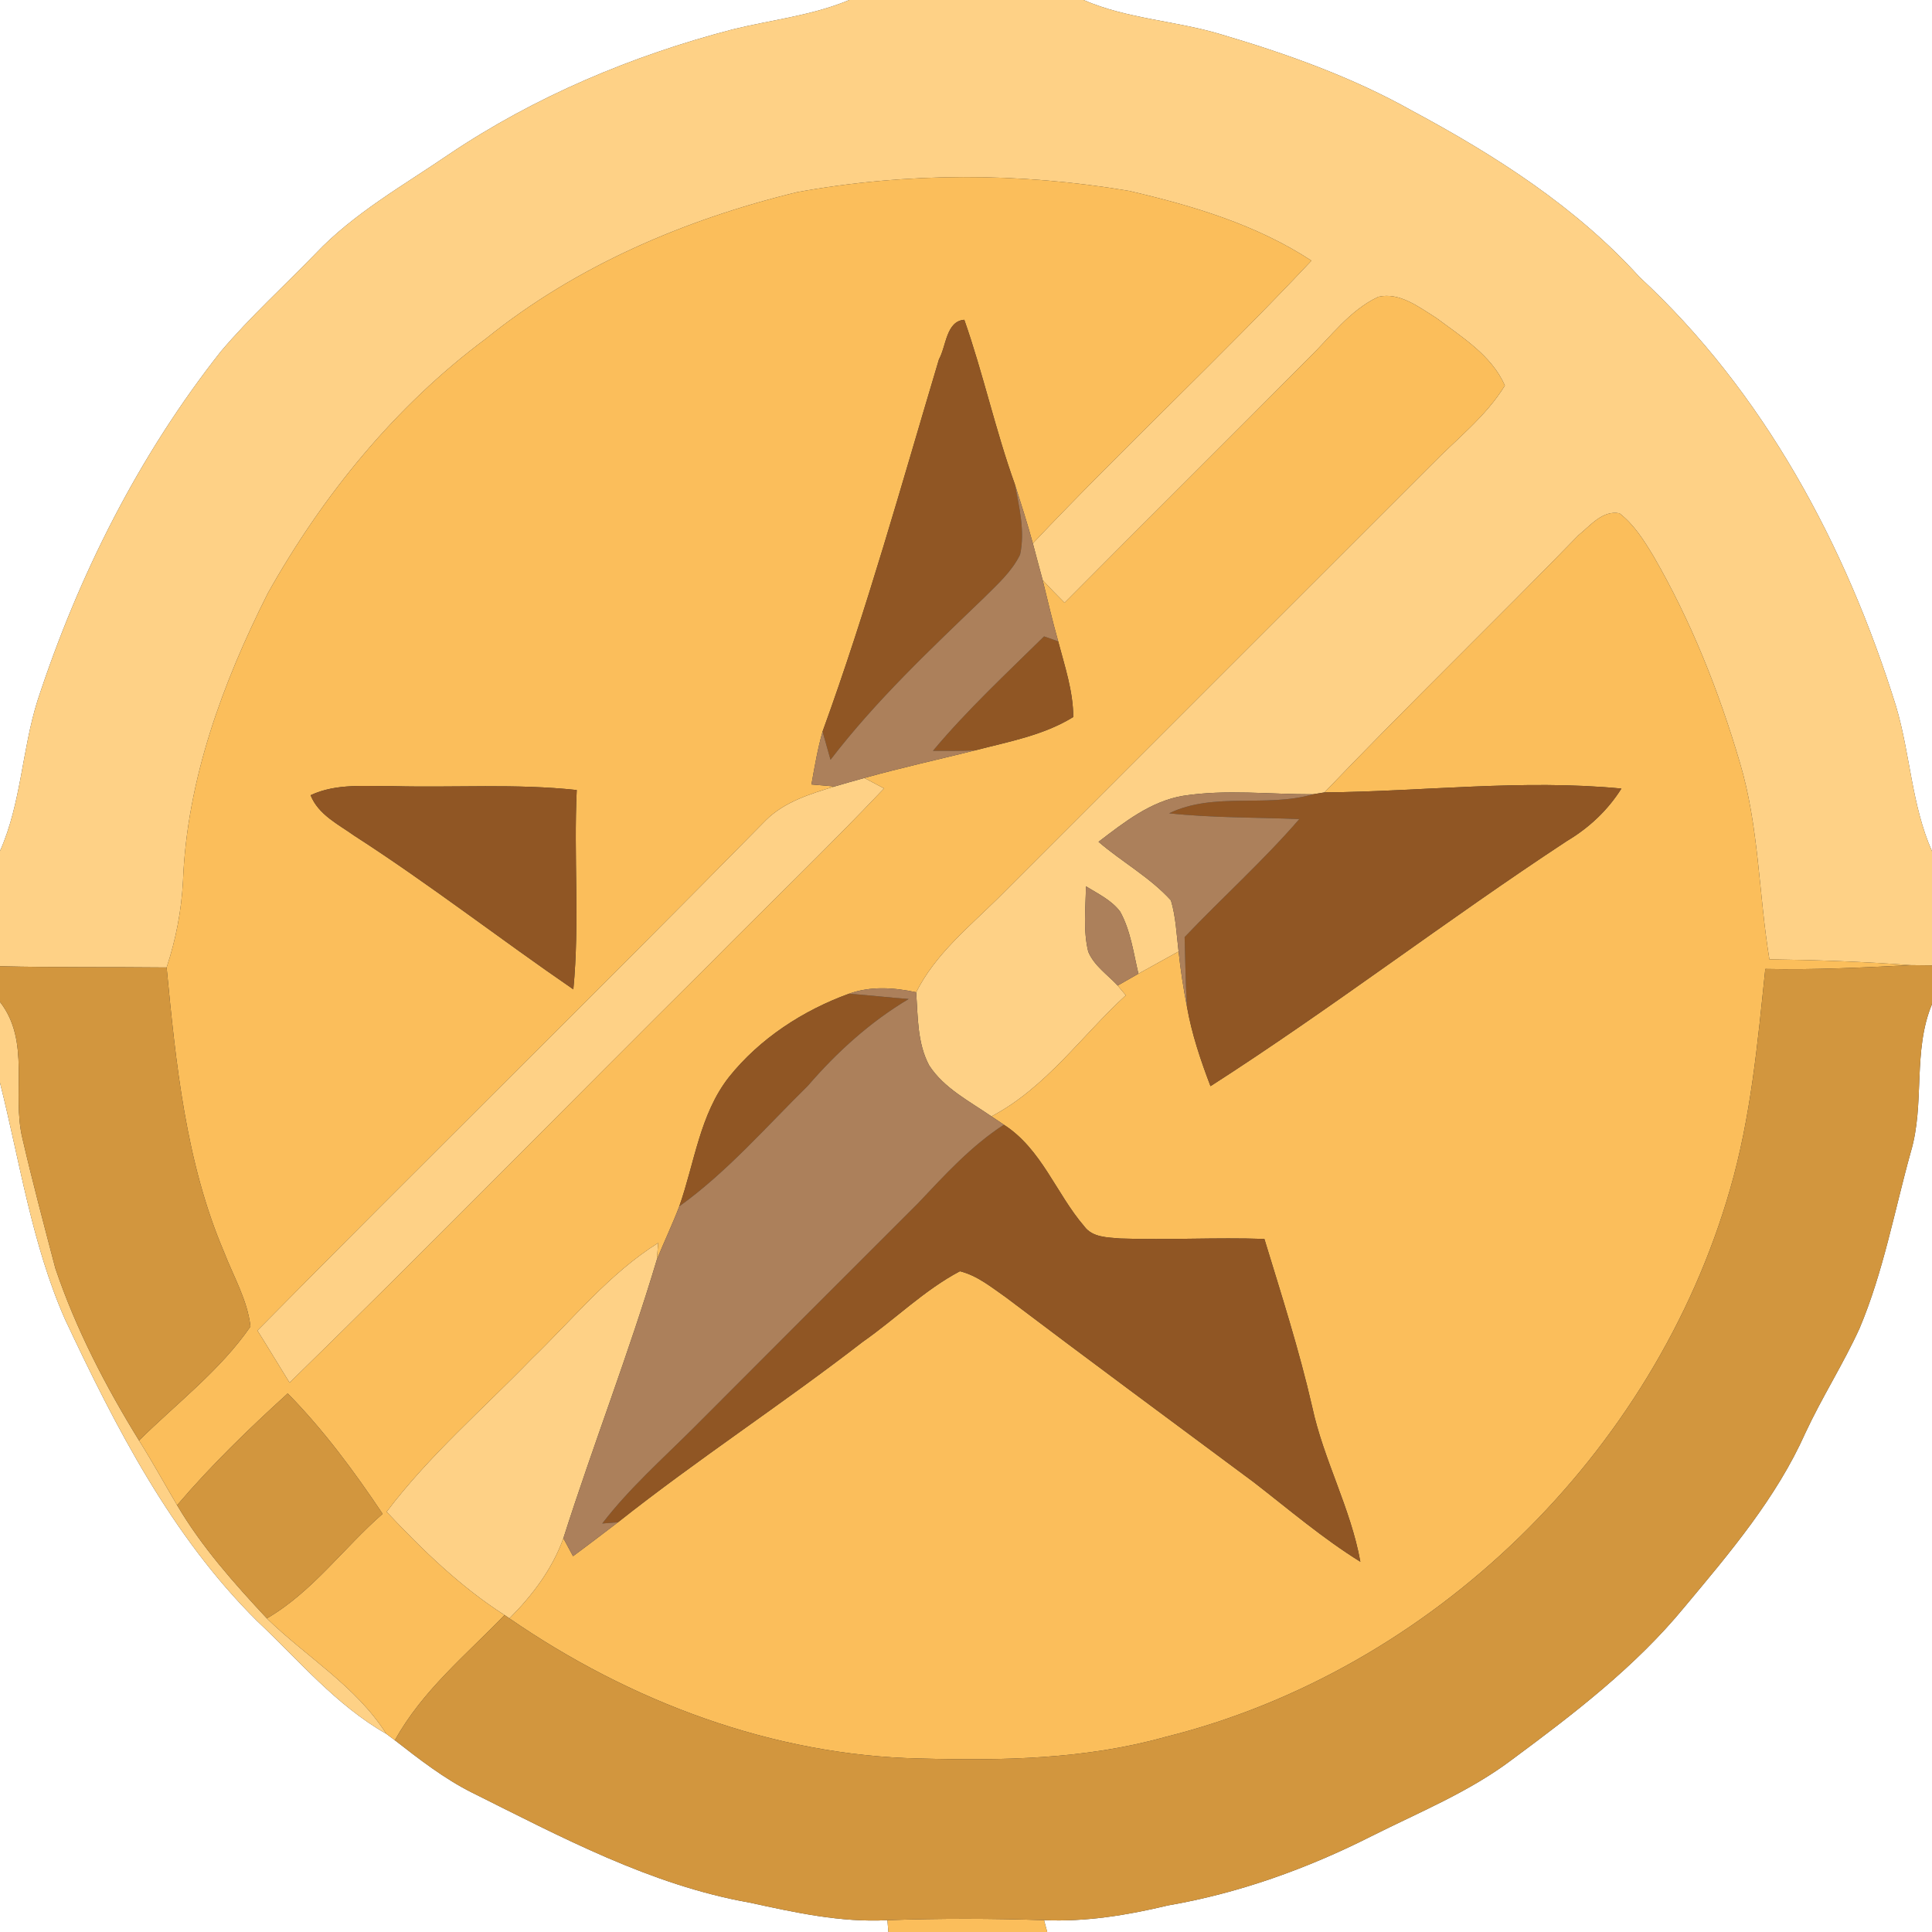 <?xml version="1.0" encoding="UTF-8" ?>
<!DOCTYPE svg PUBLIC "-//W3C//DTD SVG 1.1//EN" "http://www.w3.org/Graphics/SVG/1.1/DTD/svg11.dtd">
<svg width="250pt" height="250pt" viewBox="0 0 250 250" version="1.1" xmlns="http://www.w3.org/2000/svg">
<rect x="0" y="0" width="250" height="250" fill="#333333" stroke="none"/>
<g id="#ffffffff">
<path fill="#ffffff" opacity="1.00" d=" M 0.00 0.00 L 109.89 0.00 C 105.08 2.02 99.85 2.56 94.82 3.80 C 81.81 7.19 69.24 12.47 58.06 19.99 C 52.15 24.03 45.80 27.58 40.83 32.82 C 36.74 37.04 32.37 41.00 28.57 45.49 C 17.97 58.92 10.17 74.41 4.86 90.64 C 2.84 97.04 2.75 103.93 0.00 110.12 L 0.00 0.00 Z" />
<path fill="#ffffff" opacity="1.00" d=" M 140.21 0.00 L 250.00 0.00 L 250.00 110.15 C 247.36 104.19 247.19 97.59 245.35 91.40 C 238.90 70.64 228.24 50.74 212.15 35.85 C 203.91 26.76 193.47 20.10 182.74 14.34 C 174.91 9.94 166.40 6.92 157.81 4.39 C 152.00 2.67 145.81 2.43 140.21 0.00 Z" />
<path fill="#ffffff" opacity="1.00" d=" M 247.25 149.08 C 249.12 142.82 247.46 136.04 250.00 129.93 L 250.00 250.00 L 135.51 250.00 C 135.41 249.62 135.20 248.85 135.10 248.47 C 140.50 248.70 145.86 247.83 151.10 246.57 C 160.28 244.99 169.15 241.81 177.45 237.61 C 183.63 234.50 190.12 231.88 195.67 227.68 C 203.65 221.77 211.63 215.67 217.97 207.95 C 223.83 200.94 229.86 193.84 233.62 185.41 C 235.76 180.81 238.51 176.52 240.62 171.90 C 243.71 164.58 245.13 156.71 247.25 149.08 Z" />
<path fill="#ffffff" opacity="1.00" d=" M 0.00 140.11 C 2.58 150.35 4.11 160.95 8.40 170.69 C 14.96 184.66 22.18 198.76 33.26 209.75 C 38.65 214.82 43.47 220.64 49.99 224.36 C 50.26 224.57 50.82 224.98 51.10 225.19 C 54.27 227.66 57.47 230.15 61.07 231.96 C 72.60 237.70 84.19 243.93 97.01 246.20 C 102.87 247.48 108.80 248.79 114.83 248.47 C 114.87 248.85 114.93 249.62 114.96 250.00 L 0.00 250.00 L 0.00 140.11 Z" />
</g>
<g id="#fed186ff">
<path fill="#fed186" opacity="1.00" d=" M 109.89 0.00 L 140.21 0.00 C 145.81 2.43 152.00 2.67 157.81 4.39 C 166.40 6.92 174.91 9.94 182.74 14.34 C 193.47 20.10 203.91 26.76 212.15 35.85 C 228.24 50.74 238.90 70.64 245.35 91.40 C 247.19 97.59 247.36 104.19 250.00 110.15 L 250.00 124.92 C 249.32 124.91 247.95 124.89 247.26 124.89 C 241.17 124.44 235.07 124.22 228.96 124.14 C 227.57 115.67 227.61 106.95 225.14 98.68 C 222.41 89.40 218.81 80.35 213.96 71.97 C 212.74 69.95 211.45 67.88 209.56 66.42 C 207.37 65.99 205.79 68.02 204.26 69.25 C 193.39 80.43 182.17 91.27 171.38 102.54 C 171.01 102.60 170.27 102.72 169.90 102.78 C 164.30 102.80 158.65 102.11 153.08 102.98 C 148.88 103.69 145.44 106.42 142.15 108.93 C 145.19 111.55 148.81 113.52 151.52 116.51 C 152.16 118.65 152.24 120.91 152.51 123.12 C 150.77 124.08 149.04 125.04 147.31 126.00 C 146.67 123.29 146.31 120.44 144.95 117.97 C 143.84 116.48 142.07 115.65 140.52 114.69 C 140.49 117.51 140.14 120.39 140.82 123.15 C 141.58 124.97 143.32 126.13 144.63 127.53 C 144.89 127.84 145.42 128.48 145.68 128.79 C 139.93 134.06 135.33 140.76 128.29 144.46 C 125.45 142.49 122.16 140.84 120.23 137.86 C 118.69 134.97 118.78 131.57 118.55 128.40 C 121.02 123.48 125.35 119.98 129.19 116.19 C 147.84 97.51 166.52 78.86 185.19 60.19 C 188.45 56.84 192.26 53.92 194.73 49.89 C 193.01 45.97 189.16 43.62 185.86 41.14 C 183.63 39.76 181.13 37.77 178.35 38.41 C 174.66 40.14 172.20 43.57 169.34 46.35 C 158.85 56.93 148.25 67.42 137.75 78.00 C 136.79 77.04 135.84 76.07 134.92 75.06 C 134.48 73.48 134.08 71.89 133.65 70.31 C 145.41 57.87 157.98 46.21 169.70 33.73 C 162.57 29.06 154.31 26.61 146.09 24.70 C 131.91 22.30 117.32 22.29 103.16 24.86 C 88.66 28.39 74.56 34.39 62.88 43.82 C 51.18 52.52 41.78 64.07 34.67 76.74 C 28.82 88.34 24.19 100.90 23.68 114.01 C 23.48 117.82 22.76 121.58 21.56 125.19 C 14.37 125.11 7.18 125.21 0.00 125.03 L 0.00 110.12 C 2.75 103.93 2.84 97.04 4.86 90.64 C 10.17 74.41 17.97 58.92 28.57 45.49 C 32.37 41.00 36.74 37.04 40.83 32.82 C 45.80 27.58 52.15 24.03 58.06 19.99 C 69.24 12.47 81.81 7.19 94.82 3.80 C 99.85 2.56 105.08 2.02 109.89 0.00 Z" />
<path fill="#fed186" opacity="1.00" d=" M 107.99 101.77 C 109.27 101.39 110.56 101.03 111.85 100.67 C 112.49 101.01 113.76 101.68 114.40 102.02 C 107.04 109.78 99.31 117.18 91.79 124.79 C 73.65 142.80 55.77 161.07 37.47 178.92 C 36.07 176.67 34.72 174.41 33.31 172.17 C 55.14 150.04 77.34 128.28 99.12 106.12 C 101.53 103.74 104.84 102.73 107.99 101.77 Z" />
<path fill="#fed186" opacity="1.00" d=" M 0.00 129.65 C 4.01 134.80 1.49 141.49 2.91 147.34 C 4.21 152.96 5.70 158.53 7.16 164.11 C 9.81 171.95 13.65 179.36 17.99 186.40 C 19.72 189.14 21.27 191.98 22.92 194.77 C 26.10 200.17 30.28 204.86 34.53 209.42 C 39.67 214.43 46.06 218.18 49.99 224.36 C 43.47 220.64 38.65 214.82 33.26 209.75 C 22.18 198.76 14.96 184.66 8.40 170.69 C 4.11 160.95 2.58 150.35 0.00 140.11 L 0.00 129.65 Z" />
<path fill="#fed186" opacity="1.00" d=" M 68.82 175.82 C 74.14 170.69 78.84 164.80 85.17 160.83 C 85.13 161.37 85.05 162.44 85.00 162.98 C 81.37 175.13 76.75 186.96 72.90 199.05 C 71.47 203.03 68.89 206.45 65.92 209.42 L 65.29 208.99 C 59.56 205.32 54.67 200.56 50.03 195.63 C 55.53 188.33 62.49 182.35 68.82 175.82 Z" />
</g>
<g id="#fbbe5bff">
<path fill="#fbbe5b" opacity="1.00" d=" M 103.16 24.86 C 117.32 22.29 131.91 22.30 146.09 24.70 C 154.31 26.61 162.57 29.06 169.70 33.73 C 157.98 46.21 145.41 57.87 133.65 70.31 C 132.95 67.75 132.14 65.22 131.33 62.69 C 128.81 55.69 127.24 48.39 124.78 41.38 C 122.42 41.56 122.45 44.81 121.50 46.50 C 116.68 62.62 112.19 78.84 106.44 94.66 C 105.80 96.91 105.41 99.21 105.00 101.51 C 105.75 101.57 107.24 101.70 107.99 101.77 C 104.84 102.73 101.53 103.74 99.12 106.12 C 77.34 128.28 55.14 150.04 33.31 172.17 C 34.72 174.41 36.07 176.67 37.47 178.92 C 55.77 161.07 73.65 142.80 91.79 124.79 C 99.31 117.18 107.04 109.78 114.40 102.02 C 113.76 101.68 112.49 101.01 111.85 100.67 C 116.58 99.35 121.39 98.29 126.16 97.10 C 130.48 95.98 135.03 95.16 138.88 92.78 C 138.87 89.42 137.77 86.20 136.93 82.99 C 136.19 80.36 135.57 77.71 134.92 75.06 C 135.84 76.07 136.79 77.04 137.75 78.00 C 148.25 67.42 158.85 56.93 169.34 46.35 C 172.20 43.57 174.66 40.14 178.35 38.41 C 181.13 37.77 183.63 39.76 185.86 41.14 C 189.16 43.62 193.01 45.97 194.73 49.89 C 192.26 53.92 188.45 56.84 185.19 60.19 C 166.52 78.86 147.84 97.51 129.19 116.19 C 125.35 119.98 121.02 123.48 118.55 128.40 C 115.68 127.78 112.66 127.58 109.85 128.59 C 103.89 130.76 98.31 134.39 94.33 139.37 C 90.55 144.19 89.88 150.48 87.90 156.10 C 87.01 158.43 85.94 160.67 85.00 162.98 C 85.05 162.44 85.13 161.37 85.17 160.83 C 78.84 164.80 74.14 170.69 68.82 175.82 C 62.49 182.35 55.53 188.33 50.03 195.63 C 54.67 200.56 59.56 205.32 65.29 208.99 C 60.29 214.15 54.62 218.81 51.10 225.19 C 50.82 224.98 50.26 224.57 49.99 224.36 C 46.06 218.18 39.67 214.43 34.53 209.42 C 40.43 205.99 44.44 200.32 49.51 195.89 C 45.83 190.39 41.88 185.04 37.23 180.31 C 32.21 184.87 27.32 189.60 22.92 194.77 C 21.27 191.98 19.72 189.14 17.99 186.40 C 22.87 181.58 28.50 177.32 32.41 171.65 C 32.02 168.22 30.21 165.18 28.99 162.01 C 24.03 150.38 22.76 137.65 21.56 125.19 C 22.76 121.58 23.48 117.82 23.68 114.01 C 24.19 100.90 28.82 88.34 34.67 76.74 C 41.78 64.07 51.18 52.52 62.88 43.82 C 74.56 34.39 88.66 28.39 103.16 24.86 M 40.19 102.90 C 41.20 105.43 43.77 106.66 45.86 108.15 C 55.56 114.40 64.67 121.49 74.19 128.02 C 75.02 119.44 74.22 110.82 74.63 102.23 C 66.78 101.38 58.88 101.93 51.00 101.73 C 47.39 101.77 43.57 101.31 40.19 102.90 Z" />
<path fill="#fbbe5b" opacity="1.00" d=" M 204.26 69.25 C 205.79 68.02 207.37 65.99 209.56 66.42 C 211.45 67.88 212.74 69.95 213.96 71.97 C 218.81 80.35 222.41 89.40 225.14 98.68 C 227.61 106.95 227.57 115.67 228.96 124.14 C 235.07 124.22 241.17 124.44 247.26 124.89 C 240.99 125.20 234.71 125.52 228.43 125.38 C 227.44 134.95 226.56 144.61 223.87 153.89 C 214.05 188.07 185.33 216.17 150.76 224.77 C 140.44 227.66 129.64 227.84 119.01 227.55 C 99.98 227.16 81.49 220.15 65.92 209.42 C 68.89 206.45 71.47 203.03 72.90 199.05 C 73.21 199.63 73.84 200.79 74.15 201.37 C 76.11 199.93 78.04 198.45 79.97 196.98 C 90.26 188.83 101.26 181.67 111.63 173.64 C 115.88 170.67 119.61 166.93 124.21 164.50 C 126.46 165.05 128.30 166.58 130.17 167.88 C 140.81 175.93 151.54 183.85 162.25 191.81 C 166.78 195.32 171.15 199.06 176.03 202.09 C 174.78 195.16 171.28 188.93 169.80 182.06 C 168.12 174.71 165.81 167.53 163.61 160.32 C 157.38 160.10 151.15 160.48 144.93 160.26 C 143.30 160.11 141.35 160.14 140.29 158.67 C 136.65 154.43 134.78 148.68 129.90 145.54 C 129.36 145.17 128.83 144.81 128.29 144.46 C 135.33 140.76 139.93 134.06 145.68 128.79 C 145.42 128.48 144.89 127.84 144.63 127.53 C 145.30 127.15 146.64 126.39 147.31 126.00 C 149.04 125.04 150.77 124.08 152.51 123.12 C 152.76 125.51 153.13 127.89 153.59 130.25 C 154.21 133.78 155.36 137.20 156.64 140.55 C 172.36 130.46 187.18 119.06 202.78 108.81 C 205.62 107.12 208.05 104.84 209.81 102.04 C 197.02 100.81 184.19 102.42 171.38 102.54 C 182.17 91.27 193.39 80.43 204.26 69.25 Z" />
<path fill="#fbbe5b" opacity="1.00" d=" M 114.83 248.47 C 121.58 248.23 128.35 248.24 135.10 248.47 C 135.20 248.85 135.41 249.62 135.51 250.00 L 114.96 250.00 C 114.93 249.62 114.87 248.85 114.83 248.47 Z" />
</g>
<g id="#905624ff">
<path fill="#905624" opacity="1.00" d=" M 121.50 46.50 C 122.45 44.81 122.42 41.56 124.78 41.38 C 127.24 48.39 128.81 55.69 131.33 62.69 C 131.89 65.65 132.65 68.74 132.00 71.76 C 130.93 73.97 129.05 75.63 127.34 77.34 C 120.40 84.02 113.35 90.64 107.47 98.31 C 107.22 97.40 106.70 95.57 106.44 94.66 C 112.19 78.84 116.68 62.62 121.50 46.50 Z" />
<path fill="#905624" opacity="1.00" d=" M 135.10 82.35 C 135.56 82.51 136.47 82.83 136.93 82.99 C 137.77 86.20 138.87 89.42 138.88 92.78 C 135.03 95.16 130.48 95.98 126.16 97.10 C 124.35 97.18 122.54 97.16 120.73 97.15 C 125.15 91.87 130.20 87.18 135.10 82.35 Z" />
<path fill="#905624" opacity="1.00" d=" M 40.19 102.90 C 43.57 101.31 47.39 101.77 51.00 101.73 C 58.88 101.93 66.78 101.38 74.63 102.23 C 74.22 110.82 75.02 119.44 74.19 128.02 C 64.67 121.49 55.56 114.40 45.86 108.15 C 43.77 106.66 41.20 105.43 40.19 102.90 Z" />
<path fill="#905624" opacity="1.00" d=" M 171.38 102.54 C 184.19 102.42 197.02 100.81 209.81 102.04 C 208.05 104.84 205.62 107.12 202.78 108.81 C 187.18 119.06 172.36 130.46 156.64 140.55 C 155.36 137.20 154.21 133.78 153.59 130.25 C 153.41 127.25 153.38 124.25 153.29 121.26 C 158.18 116.12 163.48 111.37 168.13 105.99 C 162.51 105.76 156.89 105.84 151.29 105.24 C 157.12 102.43 163.80 104.55 169.90 102.78 C 170.27 102.72 171.01 102.60 171.38 102.54 Z" />
<path fill="#905624" opacity="1.00" d=" M 94.33 139.37 C 98.31 134.39 103.89 130.76 109.85 128.59 C 112.43 128.77 115.00 129.08 117.58 129.27 C 112.59 132.24 108.30 136.14 104.52 140.52 C 99.11 145.84 94.09 151.65 87.90 156.10 C 89.88 150.48 90.55 144.19 94.33 139.37 Z" />
<path fill="#905624" opacity="1.00" d=" M 118.75 155.75 C 122.21 152.09 125.63 148.31 129.90 145.54 C 134.78 148.68 136.65 154.43 140.29 158.67 C 141.35 160.14 143.30 160.11 144.93 160.26 C 151.15 160.48 157.38 160.10 163.61 160.32 C 165.81 167.53 168.12 174.71 169.80 182.06 C 171.28 188.93 174.78 195.16 176.03 202.09 C 171.15 199.06 166.78 195.32 162.25 191.81 C 151.54 183.85 140.81 175.93 130.17 167.88 C 128.30 166.58 126.46 165.05 124.21 164.50 C 119.61 166.93 115.88 170.67 111.63 173.64 C 101.26 181.67 90.26 188.83 79.97 196.98 C 79.46 197.02 78.44 197.10 77.93 197.14 C 81.42 192.60 85.72 188.79 89.76 184.76 C 99.42 175.09 109.07 165.40 118.75 155.75 Z" />
</g>
<g id="#ac805bff">
<path fill="#ac805b" opacity="1.00" d=" M 131.33 62.69 C 132.14 65.22 132.95 67.75 133.65 70.31 C 134.08 71.89 134.48 73.48 134.92 75.06 C 135.57 77.71 136.19 80.36 136.93 82.99 C 136.47 82.83 135.56 82.51 135.10 82.35 C 130.20 87.18 125.15 91.87 120.73 97.15 C 122.54 97.16 124.35 97.18 126.16 97.10 C 121.39 98.29 116.58 99.35 111.85 100.67 C 110.56 101.03 109.27 101.39 107.99 101.77 C 107.24 101.70 105.75 101.57 105.00 101.51 C 105.41 99.21 105.80 96.91 106.44 94.66 C 106.70 95.57 107.22 97.40 107.47 98.31 C 113.35 90.64 120.40 84.02 127.34 77.34 C 129.05 75.63 130.93 73.97 132.00 71.76 C 132.65 68.74 131.89 65.65 131.33 62.69 Z" />
<path fill="#ac805b" opacity="1.00" d=" M 142.15 108.93 C 145.44 106.42 148.88 103.69 153.08 102.98 C 158.65 102.11 164.30 102.80 169.90 102.78 C 163.80 104.55 157.12 102.43 151.29 105.24 C 156.89 105.84 162.51 105.76 168.13 105.99 C 163.48 111.37 158.18 116.12 153.29 121.26 C 153.38 124.25 153.41 127.25 153.59 130.25 C 153.13 127.89 152.76 125.51 152.51 123.12 C 152.24 120.91 152.16 118.65 151.52 116.51 C 148.81 113.52 145.19 111.55 142.15 108.93 Z" />
<path fill="#ac805b" opacity="1.00" d=" M 140.52 114.69 C 142.07 115.65 143.84 116.48 144.95 117.97 C 146.31 120.44 146.67 123.29 147.31 126.00 C 146.64 126.39 145.30 127.15 144.63 127.53 C 143.32 126.13 141.58 124.97 140.82 123.15 C 140.14 120.39 140.49 117.51 140.52 114.69 Z" />
<path fill="#ac805b" opacity="1.00" d=" M 109.85 128.59 C 112.66 127.58 115.68 127.78 118.55 128.40 C 118.78 131.57 118.69 134.97 120.23 137.86 C 122.16 140.84 125.45 142.49 128.29 144.46 C 128.83 144.81 129.36 145.17 129.90 145.54 C 125.63 148.31 122.21 152.09 118.75 155.75 C 109.07 165.40 99.42 175.09 89.76 184.76 C 85.72 188.79 81.42 192.60 77.93 197.14 C 78.44 197.10 79.46 197.02 79.97 196.98 C 78.04 198.45 76.11 199.93 74.15 201.37 C 73.84 200.79 73.21 199.63 72.90 199.05 C 76.75 186.96 81.37 175.13 85.00 162.98 C 85.94 160.67 87.01 158.43 87.90 156.10 C 94.09 151.65 99.11 145.84 104.52 140.52 C 108.30 136.14 112.59 132.24 117.58 129.27 C 115.00 129.08 112.43 128.77 109.85 128.59 Z" />
</g>
<g id="#d2963eff">
<path fill="#d2963e" opacity="1.00" d=" M 0.00 125.03 C 7.18 125.21 14.37 125.11 21.56 125.19 C 22.76 137.65 24.03 150.38 28.99 162.01 C 30.21 165.18 32.02 168.22 32.41 171.65 C 28.50 177.32 22.87 181.58 17.99 186.40 C 13.65 179.36 9.81 171.95 7.16 164.11 C 5.70 158.53 4.21 152.96 2.91 147.34 C 1.49 141.49 4.01 134.80 0.00 129.65 L 0.00 125.03 Z" />
<path fill="#d2963e" opacity="1.00" d=" M 228.43 125.38 C 234.71 125.52 240.99 125.20 247.26 124.89 C 247.95 124.89 249.32 124.91 250.00 124.92 L 250.00 129.93 C 247.46 136.04 249.12 142.82 247.25 149.08 C 245.13 156.71 243.71 164.58 240.62 171.90 C 238.51 176.52 235.76 180.81 233.62 185.41 C 229.86 193.84 223.83 200.94 217.97 207.95 C 211.63 215.67 203.65 221.77 195.67 227.68 C 190.12 231.88 183.63 234.50 177.45 237.61 C 169.15 241.81 160.28 244.99 151.10 246.57 C 145.86 247.83 140.50 248.70 135.10 248.47 C 128.35 248.24 121.58 248.23 114.83 248.47 C 108.80 248.79 102.87 247.48 97.01 246.20 C 84.19 243.93 72.60 237.70 61.07 231.96 C 57.47 230.15 54.27 227.66 51.10 225.19 C 54.62 218.81 60.29 214.15 65.29 208.99 L 65.92 209.42 C 81.49 220.15 99.98 227.16 119.01 227.55 C 129.64 227.84 140.44 227.66 150.76 224.77 C 185.33 216.17 214.05 188.07 223.87 153.89 C 226.56 144.61 227.44 134.95 228.43 125.38 Z" />
<path fill="#d2963e" opacity="1.00" d=" M 22.92 194.77 C 27.32 189.60 32.21 184.87 37.23 180.31 C 41.88 185.04 45.83 190.39 49.51 195.89 C 44.44 200.32 40.43 205.99 34.53 209.42 C 30.28 204.86 26.10 200.17 22.92 194.77 Z" />
</g>
</svg>
